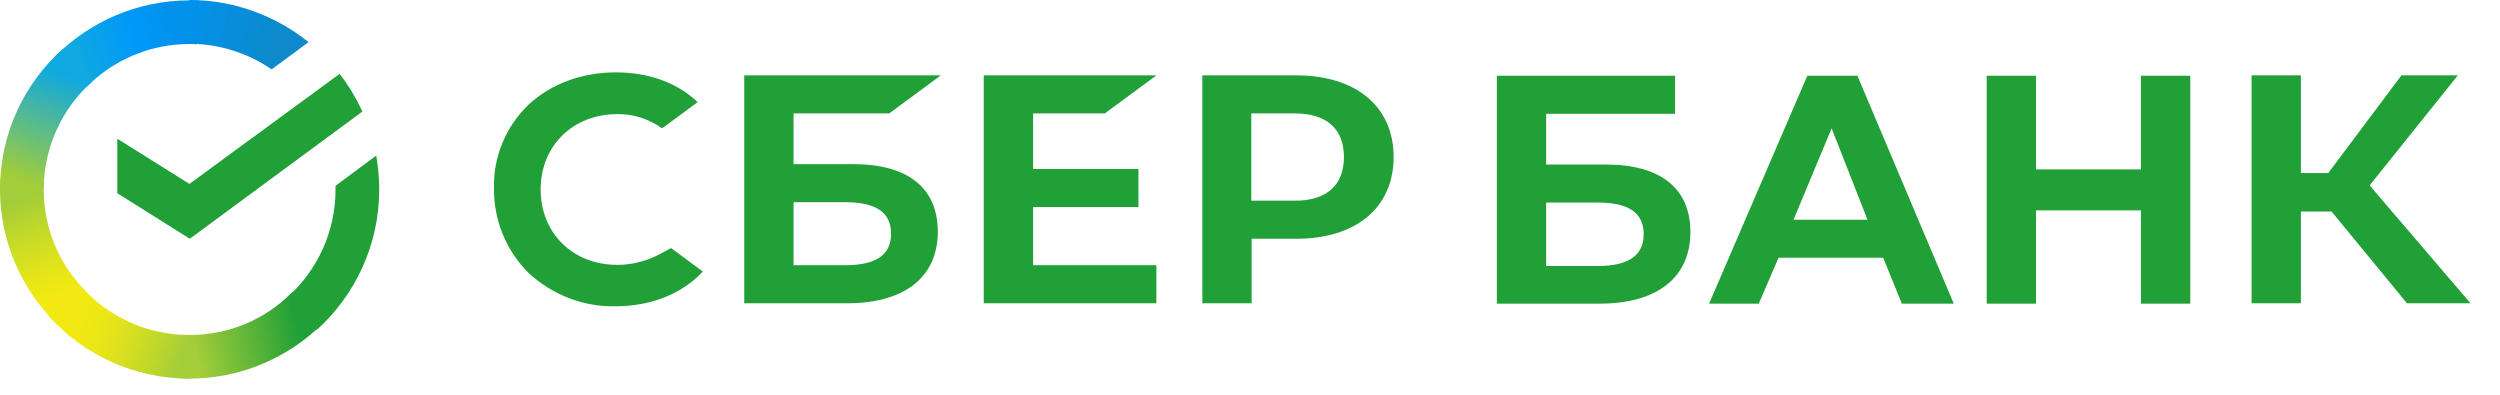 <svg width="76" height="12" viewBox="0 0 76 12" fill="none" xmlns="http://www.w3.org/2000/svg">
<g id="SB RUS RGB">
<path id="Path" d="M33.586 3.448L35.154 2.291H29.906V9.22H35.154V8.063H31.406V6.294H34.609V5.137H31.406V3.448H33.586Z" fill="#21A038"/>
<path id="Shape" d="M25.942 4.99H24.124V3.448H27.032L28.6 2.291H22.625V9.22H25.749C27.498 9.22 28.509 8.426 28.509 7.043C28.509 5.716 27.6 4.99 25.942 4.99ZM25.692 8.063H24.124V6.147H25.692C26.646 6.147 27.089 6.464 27.089 7.111C27.089 7.757 26.612 8.063 25.692 8.063Z" fill="#21A038"/>
<path id="Shape_2" d="M39.402 2.291H36.551V9.22H38.05V7.258H39.413C41.23 7.258 42.366 6.305 42.366 4.775C42.366 3.244 41.23 2.291 39.402 2.291ZM39.368 6.101H38.039V3.448H39.368C40.333 3.448 40.856 3.924 40.856 4.775C40.856 5.625 40.333 6.101 39.368 6.101Z" fill="#21A038"/>
<path id="Path_2" d="M20.06 7.723C19.662 7.938 19.219 8.052 18.765 8.052C17.413 8.052 16.436 7.088 16.436 5.761C16.436 4.434 17.413 3.47 18.765 3.47C19.253 3.459 19.73 3.618 20.128 3.901L21.207 3.107L21.139 3.039C20.514 2.484 19.674 2.2 18.72 2.2C17.686 2.2 16.743 2.552 16.062 3.187C15.38 3.845 14.994 4.763 15.017 5.716C15.005 6.68 15.38 7.61 16.062 8.29C16.777 8.959 17.731 9.333 18.708 9.311C19.787 9.311 20.73 8.936 21.366 8.256L20.401 7.541L20.06 7.723Z" fill="#21A038"/>
<path id="Shape_3" d="M60.395 2.302V9.231H61.894V6.396H65.086V9.231H66.585V2.302H65.086V5.149H61.894V2.302H60.395ZM57.816 9.231H59.395L56.465 2.302H54.943L51.956 9.231H53.466L54.068 7.836H57.249L57.816 9.231ZM54.523 6.68L55.681 3.901L56.772 6.68H54.523ZM69.947 6.43H70.879L73.173 9.22H75.104L72.037 5.636L74.718 2.291H73.003L70.777 5.262H69.947V2.291H68.448V9.22H69.947V6.43ZM47.003 5.001V3.459H50.922V2.302H45.504V9.231H48.627C50.377 9.231 51.388 8.437 51.388 7.054C51.388 5.727 50.479 5.001 48.821 5.001H47.003ZM47.003 8.075V6.158H48.571C49.525 6.158 49.968 6.476 49.968 7.122C49.968 7.768 49.502 8.086 48.571 8.086H47.003V8.075Z" fill="#21A038"/>
<g id="Group">
<path id="Path_3" d="M10.325 2.245C10.597 2.597 10.825 2.982 11.018 3.39L5.77 7.258L3.566 5.874V4.218L5.759 5.591L10.325 2.245Z" fill="#21A038"/>
<g id="Path_4">
<path id="Vector" d="M1.329 5.76C1.329 5.68 1.329 5.612 1.34 5.533L0.011 5.465C0.011 5.556 0 5.658 0 5.748C0 7.336 0.647 8.776 1.692 9.82L2.635 8.878C1.829 8.084 1.329 6.984 1.329 5.76Z" fill="url(#paint0_linear_1_13611)"/>
<path id="Vector_2" d="M5.758 1.338C5.837 1.338 5.905 1.338 5.985 1.349L6.053 0.022C5.962 0.022 5.86 0.011 5.769 0.011C4.179 0.011 2.736 0.657 1.691 1.7L2.634 2.642C3.429 1.837 4.542 1.338 5.758 1.338Z" fill="url(#paint1_linear_1_13611)"/>
<path id="Vector_3" d="M5.76 10.183C5.681 10.183 5.612 10.183 5.533 10.172L5.465 11.498C5.556 11.498 5.658 11.51 5.749 11.51C7.339 11.51 8.782 10.864 9.827 9.82L8.884 8.879C8.089 9.695 6.987 10.183 5.76 10.183Z" fill="url(#paint2_linear_1_13611)"/>
</g>
<g id="Path_5">
<path id="Vector_4" d="M8.257 2.109L9.381 1.281C8.393 0.488 7.132 0 5.758 0V1.327C6.689 1.338 7.552 1.622 8.257 2.109Z" fill="url(#paint3_linear_1_13611)"/>
<path id="Vector_5" d="M11.529 5.761C11.529 5.41 11.495 5.07 11.438 4.729L10.2 5.648C10.2 5.682 10.2 5.727 10.2 5.761C10.2 7.066 9.632 8.234 8.734 9.039L9.632 10.025C10.79 8.982 11.529 7.451 11.529 5.761Z" fill="#21A038"/>
<path id="Vector_6" d="M5.759 10.184C4.453 10.184 3.283 9.617 2.476 8.721L1.488 9.617C2.545 10.785 4.067 11.51 5.759 11.51V10.184Z" fill="url(#paint4_linear_1_13611)"/>
<path id="Vector_7" d="M2.794 2.484L1.897 1.497C0.727 2.552 0 4.071 0 5.761H1.329C1.329 4.468 1.897 3.289 2.794 2.484Z" fill="url(#paint5_linear_1_13611)"/>
</g>
</g>
</g>
<defs>
<linearGradient id="paint0_linear_1_13611" x1="1.555" y1="9.658" x2="0.199" y2="5.744" gradientUnits="userSpaceOnUse">
<stop offset="0.144" stop-color="#F2E913"/>
<stop offset="0.304" stop-color="#E7E518"/>
<stop offset="0.582" stop-color="#CADB26"/>
<stop offset="0.891" stop-color="#A3CD39"/>
</linearGradient>
<linearGradient id="paint1_linear_1_13611" x1="2.07" y1="1.547" x2="5.517" y2="0.235" gradientUnits="userSpaceOnUse">
<stop offset="0.059" stop-color="#0FA8E0"/>
<stop offset="0.538" stop-color="#0099F9"/>
<stop offset="0.923" stop-color="#0291EB"/>
</linearGradient>
<linearGradient id="paint2_linear_1_13611" x1="5.387" y1="10.378" x2="9.495" y2="9.451" gradientUnits="userSpaceOnUse">
<stop offset="0.123" stop-color="#A3CD39"/>
<stop offset="0.285" stop-color="#86C339"/>
<stop offset="0.869" stop-color="#21A038"/>
</linearGradient>
<linearGradient id="paint3_linear_1_13611" x1="5.485" y1="0.849" x2="8.901" y2="1.901" gradientUnits="userSpaceOnUse">
<stop offset="0.057" stop-color="#0291EB"/>
<stop offset="0.79" stop-color="#0C8ACB"/>
</linearGradient>
<linearGradient id="paint4_linear_1_13611" x1="1.826" y1="9.832" x2="5.494" y2="11.2" gradientUnits="userSpaceOnUse">
<stop offset="0.132" stop-color="#F2E913"/>
<stop offset="0.298" stop-color="#EBE716"/>
<stop offset="0.531" stop-color="#D9E01F"/>
<stop offset="0.802" stop-color="#BBD62D"/>
<stop offset="0.983" stop-color="#A3CD39"/>
</linearGradient>
<linearGradient id="paint5_linear_1_13611" x1="1.011" y1="5.921" x2="2.478" y2="2.112" gradientUnits="userSpaceOnUse">
<stop offset="0.07" stop-color="#A3CD39"/>
<stop offset="0.26" stop-color="#81C55F"/>
<stop offset="0.922" stop-color="#0FA8E0"/>
</linearGradient>
</defs>
</svg>
